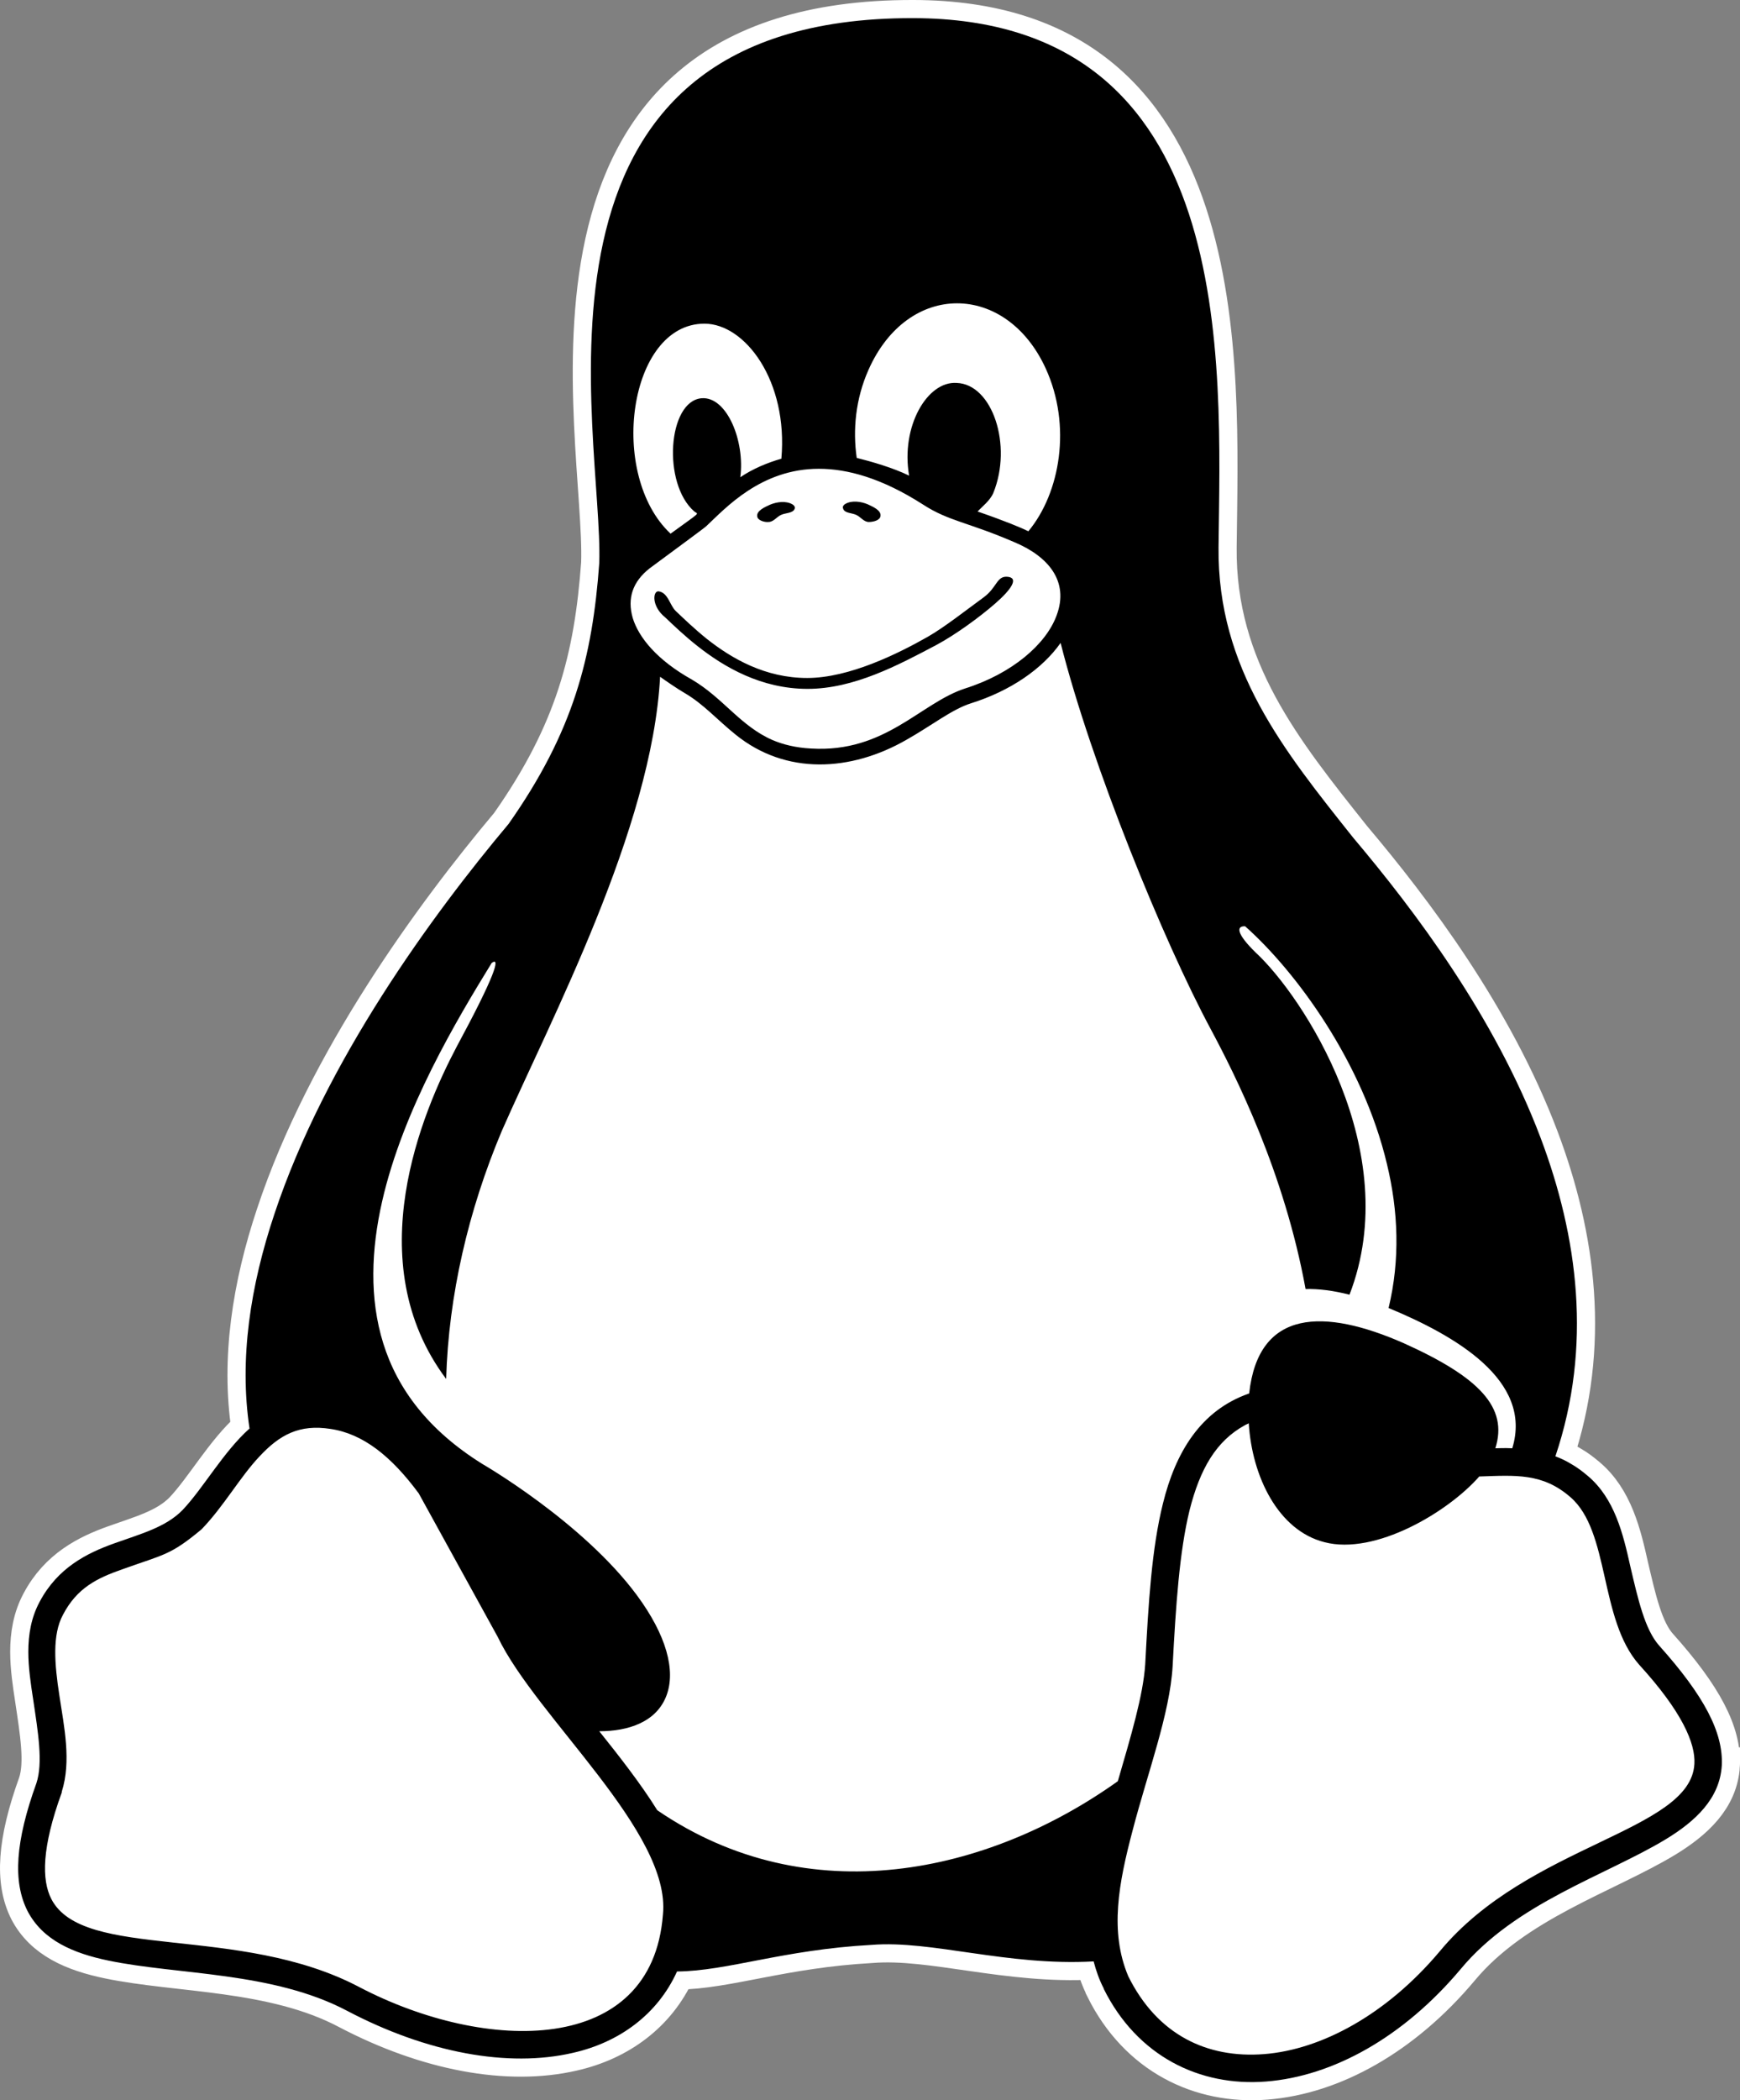 <?xml version="1.0" encoding="UTF-8"?>
<svg id="Layer_1" data-name="Layer 1" xmlns="http://www.w3.org/2000/svg" viewBox="0 0 431.85 521.04">
  <rect x="0" y="0" width="431.85" height="521.04" fill="#808080" stroke="none"/>
  <defs>
    <style>
      .cls-1 {
        fill: #fff;
        stroke: #fff;
        stroke-miterlimit: 10;
        stroke-width: 9px;
      }
    </style>
  </defs>
  <path class="cls-1" d="m427.33,438c-.5,8.2-6.5,13.8-13.9,18.3-14.9,9-37.3,15.8-50.9,32.2-14.2,16.9-31.7,26.6-48.3,27.9-16.5,1.3-32-6.3-40.3-23v-.1c-1.1-2.1-1.9-4.4-2.5-6.7-21.5,1.2-40.2-5.3-55.1-4.1-22,1.2-35.8,6.5-48.3,6.6-4.8,10.6-14.3,17.6-25.9,20.2-16,3.7-36.1,0-55.9-10.4-18.5-9.8-42-8.9-59.3-12.5-8.7-1.8-16.3-5-20.1-12.3-3.7-7.3-3-17.3,2.2-31.7,1.7-5.1.4-12.7-.8-20.8-.6-3.9-1.2-7.9-1.2-11.8,0-4.3.7-8.5,2.8-12.4,4.5-8.5,11.8-12.1,18.5-14.5s12.8-4,17-8.3c5.2-5.5,10.1-14.4,16.6-20.2-2.6-17.2.2-35.4,6.2-53.3,12.6-37.9,39.2-74.2,58.1-96.7,16.1-22.9,20.8-41.3,22.5-64.7,1.1-31.8-24.5-135.4,77.9-135.2,80.9.1,76.3,85.4,75.8,131.3-.3,30.1,16.3,50.5,33.4,72,15.2,18,35.1,44.3,46.5,74.4,9.3,24.6,12.9,51.8,3.7,79.1,1.4.5,2.8,1.2,4.1,2,1.4.8,2.7,1.8,4,2.9,6.6,5.6,8.7,14.3,10.5,22.4,1.9,8.1,3.6,15.7,7.2,19.7,11.1,12.4,15.9,21.5,15.5,29.7Z"/>
  <path d="m212.63,127.8c1,.5,1.8,1.7,3,1.7,1.1,0,2.8-.4,2.9-1.5.2-1.4-1.9-2.3-3.2-2.9-1.7-.7-3.9-1-5.5-.1-.4.2-.8.7-.6,1.1.3,1.3,2.3,1.1,3.4,1.7h0Zm-21.9,1.7c1.2,0,2-1.2,3-1.7,1.1-.6,3.1-.4,3.5-1.6.2-.4-.2-.9-.6-1.1-1.6-.9-3.8-.6-5.5.1-1.3.6-3.4,1.5-3.2,2.9.1,1,1.8,1.5,2.8,1.4Zm221.1,278.8c-3.6-4-5.3-11.6-7.2-19.7-1.8-8.1-3.9-16.8-10.5-22.4-1.3-1.1-2.6-2.1-4-2.9-1.3-.8-2.7-1.5-4.1-2,9.2-27.3,5.6-54.5-3.7-79.1-11.4-30.1-31.3-56.4-46.5-74.4-17.1-21.5-33.7-41.9-33.4-72,.5-45.9,5.1-131.2-75.8-131.3-102.4-.2-76.8,103.4-77.9,135.2-1.7,23.4-6.4,41.8-22.5,64.7-18.9,22.5-45.5,58.8-58.1,96.7-6,17.9-8.8,36.1-6.2,53.3-6.5,5.8-11.4,14.7-16.6,20.2-4.2,4.3-10.3,5.9-17,8.3s-14,6-18.5,14.5c-2.1,3.9-2.8,8.1-2.8,12.4,0,3.9.6,7.9,1.2,11.8,1.2,8.1,2.5,15.7.8,20.8-5.2,14.4-5.9,24.4-2.2,31.7,3.8,7.3,11.4,10.5,20.1,12.3,17.3,3.6,40.8,2.7,59.3,12.5,19.8,10.4,39.9,14.1,55.9,10.4,11.6-2.6,21.1-9.6,25.9-20.2,12.5-.1,26.3-5.4,48.3-6.6,14.9-1.2,33.6,5.3,55.1,4.1.6,2.3,1.4,4.6,2.5,6.7v.1c8.3,16.7,23.8,24.3,40.3,23,16.6-1.3,34.1-11,48.3-27.9,13.6-16.4,36-23.2,50.9-32.2,7.4-4.5,13.4-10.1,13.9-18.3.4-8.2-4.4-17.3-15.5-29.7h0ZM215.53,91.8c9.8-22.2,34.2-21.8,44-.4,6.5,14.2,3.6,30.9-4.3,40.4-1.6-.8-5.9-2.6-12.6-4.9,1.1-1.2,3.1-2.7,3.9-4.6,4.8-11.8-.2-27-9.1-27.3-7.3-.5-13.9,10.8-11.8,23-4.1-2-9.4-3.5-13-4.4-1-6.9-.3-14.6,2.9-21.8Zm-40.7-11.5c10.1,0,20.8,14.2,19.1,33.5-3.5,1-7.1,2.5-10.2,4.6,1.2-8.9-3.3-20.1-9.6-19.6-8.4.7-9.8,21.2-1.8,28.1,1,.8,1.9-.2-5.9,5.5-15.6-14.6-10.5-52.1,8.4-52.1Zm-13.6,60.7c6.2-4.6,13.6-10,14.1-10.5,4.7-4.4,13.5-14.2,27.9-14.2,7.1,0,15.6,2.3,25.9,8.9,6.3,4.1,11.3,4.4,22.6,9.3,8.4,3.5,13.7,9.7,10.5,18.2-2.6,7.1-11,14.4-22.7,18.1-11.1,3.6-19.8,16-38.2,14.9-3.9-.2-7-1-9.6-2.1-8-3.5-12.2-10.4-20-15-8.6-4.8-13.2-10.4-14.7-15.3-1.4-4.9,0-9,4.2-12.3h0Zm3.3,334c-2.7,35.1-43.9,34.4-75.3,18-29.9-15.8-68.6-6.5-76.5-21.9-2.4-4.7-2.4-12.7,2.6-26.4v-.2c2.4-7.6.6-16-.6-23.9-1.2-7.8-1.8-15,.9-20,3.5-6.7,8.5-9.1,14.8-11.3,10.3-3.7,11.8-3.4,19.6-9.9,5.5-5.7,9.5-12.9,14.3-18,5.1-5.5,10-8.1,17.7-6.9,8.1,1.2,15.1,6.8,21.9,16l19.6,35.6c9.5,19.9,43.1,48.4,41,68.9h0Zm-1.4-25.9c-4.1-6.6-9.6-13.6-14.4-19.6,7.1,0,14.2-2.2,16.7-8.9,2.3-6.2,0-14.9-7.4-24.9-13.5-18.2-38.3-32.5-38.3-32.5-13.5-8.4-21.1-18.7-24.6-29.9s-3-23.3-.3-35.2c5.2-22.9,18.6-45.2,27.2-59.2,2.3-1.7.8,3.2-8.7,20.8-8.5,16.1-24.4,53.3-2.6,82.4.6-20.7,5.5-41.8,13.8-61.5,12-27.4,37.3-74.9,39.3-112.7,1.1.8,4.6,3.2,6.2,4.1,4.6,2.7,8.1,6.7,12.6,10.3,12.4,10,28.5,9.2,42.4,1.2,6.2-3.5,11.2-7.5,15.9-9,9.9-3.1,17.8-8.6,22.3-15,7.7,30.4,25.7,74.3,37.2,95.7,6.1,11.4,18.3,35.5,23.6,64.6,3.3-.1,7,.4,10.9,1.4,13.8-35.7-11.7-74.2-23.3-84.9-4.7-4.6-4.9-6.6-2.6-6.5,12.6,11.2,29.2,33.7,35.2,59,2.8,11.6,3.3,23.7.4,35.7,16.4,6.8,35.9,17.9,30.7,34.8-2.2-.1-3.2,0-4.2,0,3.2-10.1-3.9-17.6-22.8-26.1-19.6-8.6-36-8.6-38.3,12.5-12.1,4.2-18.3,14.7-21.4,27.3-2.8,11.2-3.6,24.7-4.4,39.9-.5,7.7-3.6,18-6.8,29-32.1,22.9-76.7,32.9-114.3,7.2h0Zm257.4-11.5c-.9,16.8-41.2,19.9-63.2,46.5-13.2,15.7-29.4,24.4-43.6,25.5s-26.5-4.8-33.7-19.3c-4.7-11.1-2.4-23.1,1.1-36.3,3.7-14.2,9.2-28.8,9.9-40.6.8-15.2,1.7-28.5,4.2-38.7,2.6-10.3,6.6-17.2,13.7-21.1.3-.2.7-.3,1-.5.8,13.2,7.3,26.6,18.8,29.5,12.6,3.3,30.7-7.5,38.4-16.3,9-.3,15.7-.9,22.6,5.1,9.9,8.5,7.1,30.3,17.1,41.6,10.6,11.6,14,19.5,13.7,24.6h0ZM165.13,153.2c2,1.9,4.7,4.5,8,7.1,6.6,5.2,15.8,10.6,27.3,10.6s22.5-5.9,31.8-10.8c4.9-2.6,10.9-7,14.8-10.4,3.9-3.4,5.9-6.3,3.1-6.6s-2.6,2.6-6,5.1c-4.4,3.2-9.7,7.4-13.9,9.8-7.4,4.2-19.5,10.2-29.9,10.2s-18.7-4.8-24.9-9.7c-3.1-2.5-5.7-5-7.7-6.9-1.5-1.4-1.9-4.6-4.3-4.9-1.4-.1-1.8,3.7,1.7,6.5h0Z"/>
</svg>